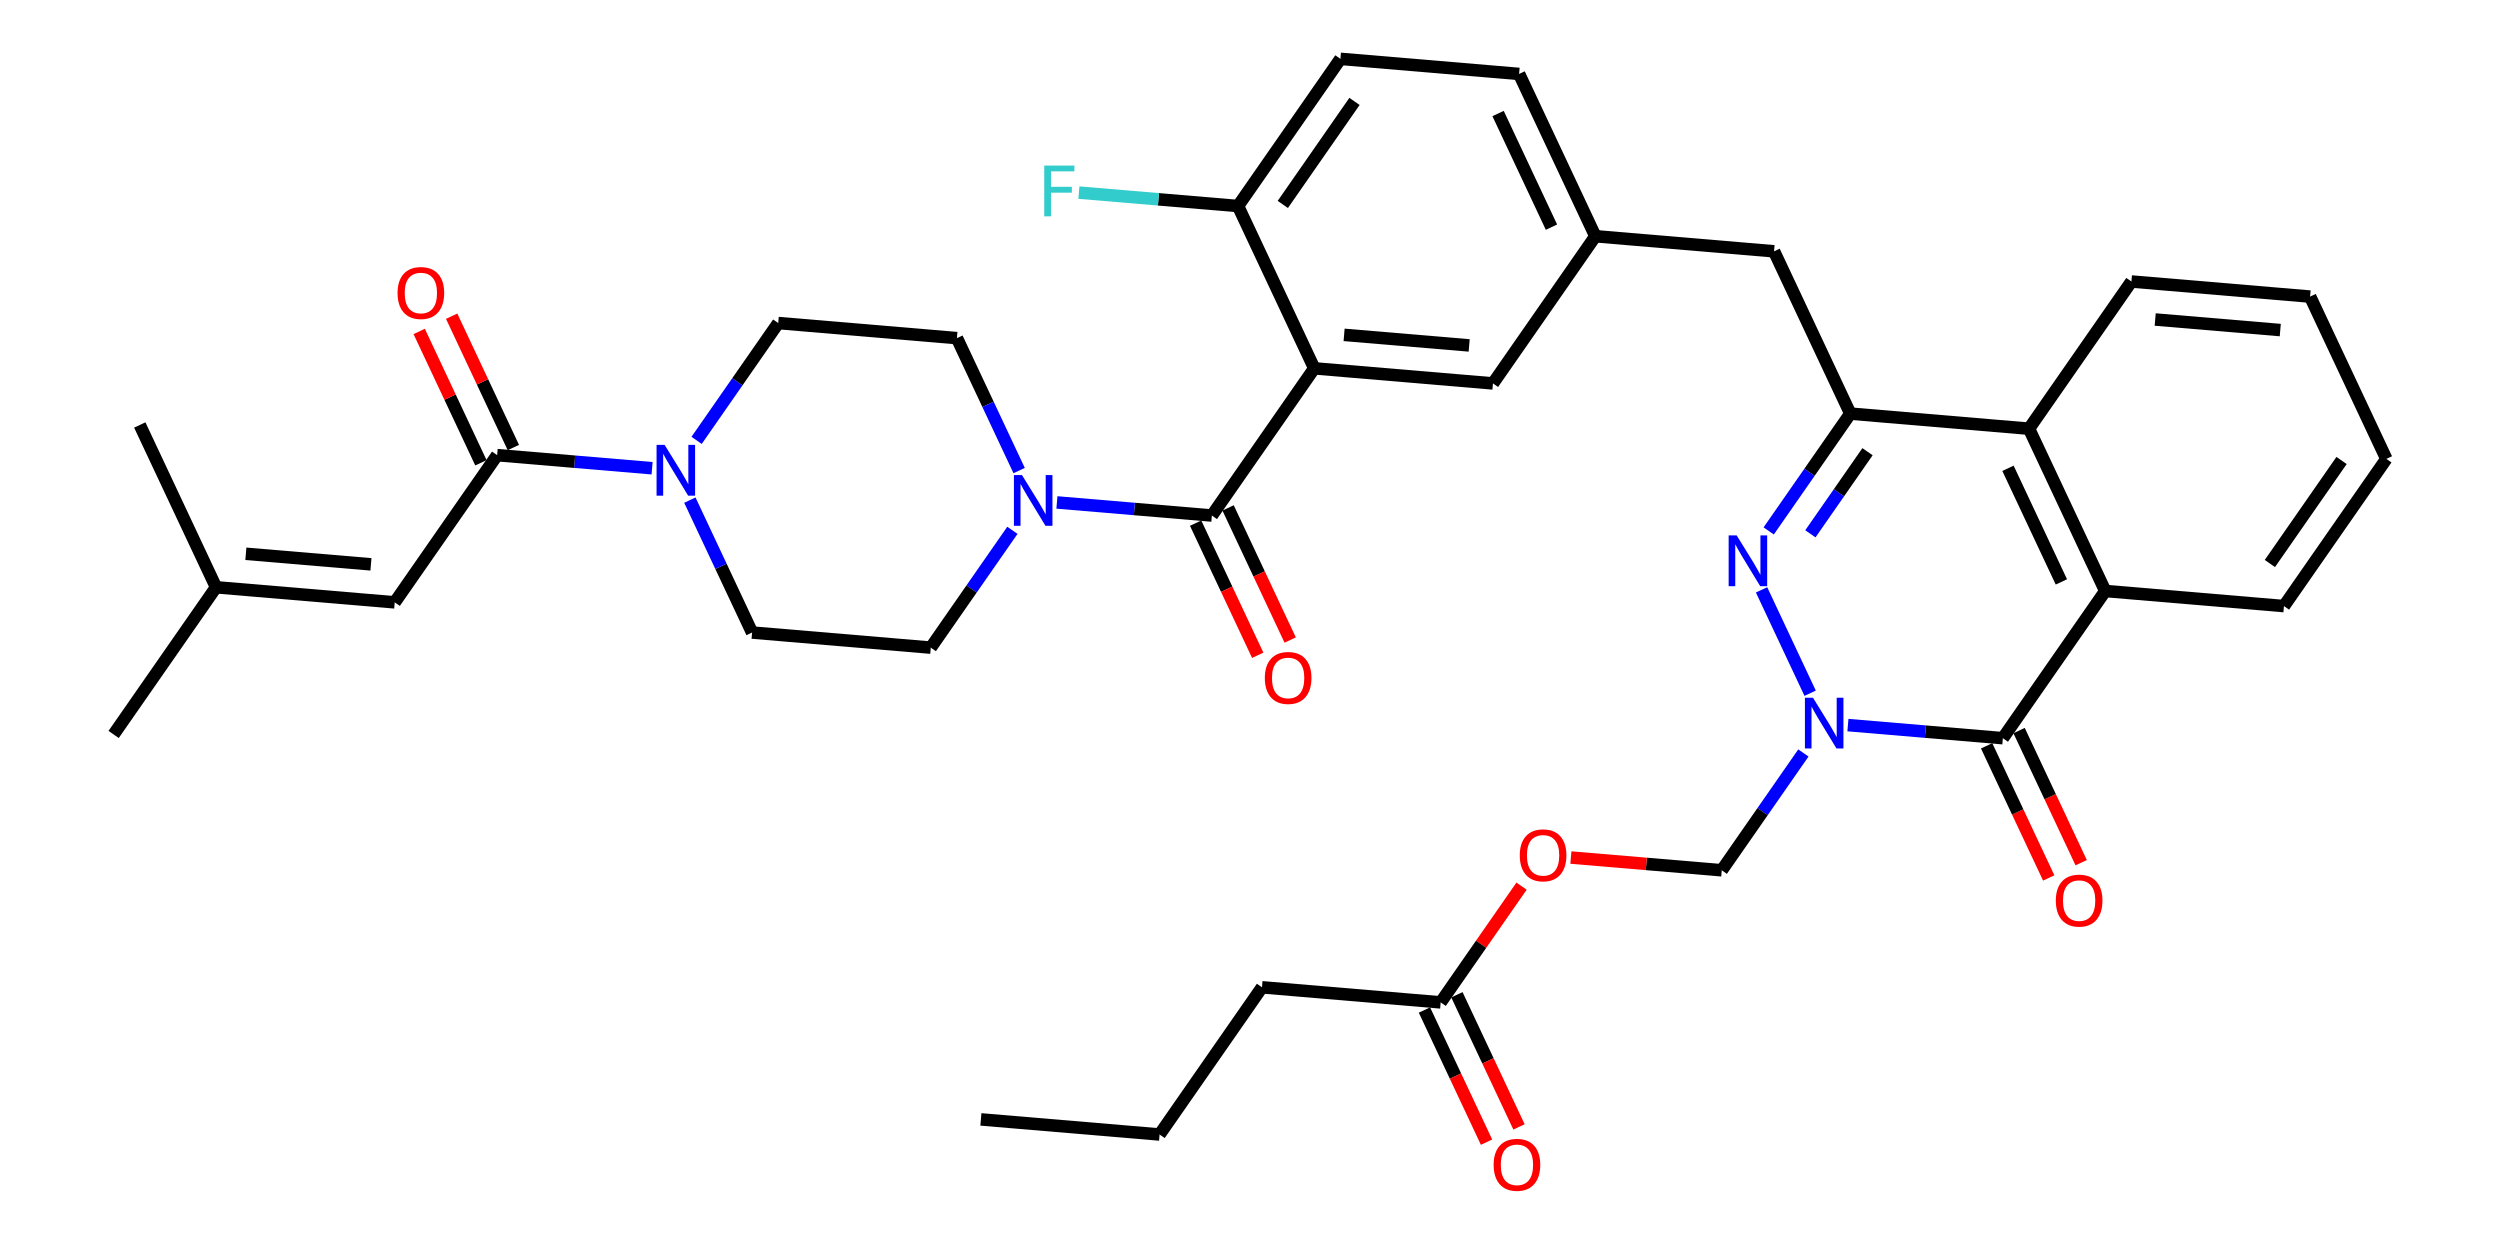 <?xml version='1.0' encoding='iso-8859-1'?>
<svg version='1.1' baseProfile='full'
              xmlns='http://www.w3.org/2000/svg'
                      xmlns:rdkit='http://www.rdkit.org/xml'
                      xmlns:xlink='http://www.w3.org/1999/xlink'
                  xml:space='preserve'
width='400px' height='200px' viewBox='0 0 400 200'>
<!-- END OF HEADER -->
<rect style='opacity:1.0;fill:#FFFFFF;stroke:none' width='400' height='200' x='0' y='0'> </rect>
<path class='bond-0 atom-0 atom-1' d='M 332.989,138.03 L 328.022,127.46' style='fill:none;fill-rule:evenodd;stroke:#FF0000;stroke-width:2.0px;stroke-linecap:butt;stroke-linejoin:miter;stroke-opacity:1' />
<path class='bond-0 atom-0 atom-1' d='M 328.022,127.46 L 323.054,116.89' style='fill:none;fill-rule:evenodd;stroke:#000000;stroke-width:2.0px;stroke-linecap:butt;stroke-linejoin:miter;stroke-opacity:1' />
<path class='bond-0 atom-0 atom-1' d='M 327.796,140.471 L 322.829,129.901' style='fill:none;fill-rule:evenodd;stroke:#FF0000;stroke-width:2.0px;stroke-linecap:butt;stroke-linejoin:miter;stroke-opacity:1' />
<path class='bond-0 atom-0 atom-1' d='M 322.829,129.901 L 317.861,119.331' style='fill:none;fill-rule:evenodd;stroke:#000000;stroke-width:2.0px;stroke-linecap:butt;stroke-linejoin:miter;stroke-opacity:1' />
<path class='bond-1 atom-1 atom-2' d='M 320.458,118.11 L 308.062,117.063' style='fill:none;fill-rule:evenodd;stroke:#000000;stroke-width:2.0px;stroke-linecap:butt;stroke-linejoin:miter;stroke-opacity:1' />
<path class='bond-1 atom-1 atom-2' d='M 308.062,117.063 L 295.667,116.016' style='fill:none;fill-rule:evenodd;stroke:#0000FF;stroke-width:2.0px;stroke-linecap:butt;stroke-linejoin:miter;stroke-opacity:1' />
<path class='bond-39 atom-35 atom-1' d='M 336.843,94.559 L 320.458,118.11' style='fill:none;fill-rule:evenodd;stroke:#000000;stroke-width:2.0px;stroke-linecap:butt;stroke-linejoin:miter;stroke-opacity:1' />
<path class='bond-2 atom-2 atom-3' d='M 288.543,120.475 L 282.013,129.861' style='fill:none;fill-rule:evenodd;stroke:#0000FF;stroke-width:2.0px;stroke-linecap:butt;stroke-linejoin:miter;stroke-opacity:1' />
<path class='bond-2 atom-2 atom-3' d='M 282.013,129.861 L 275.483,139.247' style='fill:none;fill-rule:evenodd;stroke:#000000;stroke-width:2.0px;stroke-linecap:butt;stroke-linejoin:miter;stroke-opacity:1' />
<path class='bond-9 atom-2 atom-10' d='M 289.622,110.916 L 281.85,94.377' style='fill:none;fill-rule:evenodd;stroke:#0000FF;stroke-width:2.0px;stroke-linecap:butt;stroke-linejoin:miter;stroke-opacity:1' />
<path class='bond-3 atom-3 atom-4' d='M 275.483,139.247 L 263.412,138.227' style='fill:none;fill-rule:evenodd;stroke:#000000;stroke-width:2.0px;stroke-linecap:butt;stroke-linejoin:miter;stroke-opacity:1' />
<path class='bond-3 atom-3 atom-4' d='M 263.412,138.227 L 251.341,137.208' style='fill:none;fill-rule:evenodd;stroke:#FF0000;stroke-width:2.0px;stroke-linecap:butt;stroke-linejoin:miter;stroke-opacity:1' />
<path class='bond-4 atom-4 atom-5' d='M 243.448,141.784 L 236.978,151.084' style='fill:none;fill-rule:evenodd;stroke:#FF0000;stroke-width:2.0px;stroke-linecap:butt;stroke-linejoin:miter;stroke-opacity:1' />
<path class='bond-4 atom-4 atom-5' d='M 236.978,151.084 L 230.508,160.383' style='fill:none;fill-rule:evenodd;stroke:#000000;stroke-width:2.0px;stroke-linecap:butt;stroke-linejoin:miter;stroke-opacity:1' />
<path class='bond-5 atom-5 atom-6' d='M 230.508,160.383 L 201.919,157.968' style='fill:none;fill-rule:evenodd;stroke:#000000;stroke-width:2.0px;stroke-linecap:butt;stroke-linejoin:miter;stroke-opacity:1' />
<path class='bond-8 atom-5 atom-9' d='M 227.911,161.604 L 232.879,172.174' style='fill:none;fill-rule:evenodd;stroke:#000000;stroke-width:2.0px;stroke-linecap:butt;stroke-linejoin:miter;stroke-opacity:1' />
<path class='bond-8 atom-5 atom-9' d='M 232.879,172.174 L 237.847,182.744' style='fill:none;fill-rule:evenodd;stroke:#FF0000;stroke-width:2.0px;stroke-linecap:butt;stroke-linejoin:miter;stroke-opacity:1' />
<path class='bond-8 atom-5 atom-9' d='M 233.105,159.163 L 238.072,169.733' style='fill:none;fill-rule:evenodd;stroke:#000000;stroke-width:2.0px;stroke-linecap:butt;stroke-linejoin:miter;stroke-opacity:1' />
<path class='bond-8 atom-5 atom-9' d='M 238.072,169.733 L 243.04,180.303' style='fill:none;fill-rule:evenodd;stroke:#FF0000;stroke-width:2.0px;stroke-linecap:butt;stroke-linejoin:miter;stroke-opacity:1' />
<path class='bond-6 atom-6 atom-7' d='M 201.919,157.968 L 185.533,181.52' style='fill:none;fill-rule:evenodd;stroke:#000000;stroke-width:2.0px;stroke-linecap:butt;stroke-linejoin:miter;stroke-opacity:1' />
<path class='bond-7 atom-7 atom-8' d='M 185.533,181.52 L 156.944,179.105' style='fill:none;fill-rule:evenodd;stroke:#000000;stroke-width:2.0px;stroke-linecap:butt;stroke-linejoin:miter;stroke-opacity:1' />
<path class='bond-10 atom-10 atom-11' d='M 282.991,84.949 L 289.521,75.564' style='fill:none;fill-rule:evenodd;stroke:#0000FF;stroke-width:2.0px;stroke-linecap:butt;stroke-linejoin:miter;stroke-opacity:1' />
<path class='bond-10 atom-10 atom-11' d='M 289.521,75.564 L 296.051,66.178' style='fill:none;fill-rule:evenodd;stroke:#000000;stroke-width:2.0px;stroke-linecap:butt;stroke-linejoin:miter;stroke-opacity:1' />
<path class='bond-10 atom-10 atom-11' d='M 289.66,85.411 L 294.231,78.841' style='fill:none;fill-rule:evenodd;stroke:#0000FF;stroke-width:2.0px;stroke-linecap:butt;stroke-linejoin:miter;stroke-opacity:1' />
<path class='bond-10 atom-10 atom-11' d='M 294.231,78.841 L 298.802,72.271' style='fill:none;fill-rule:evenodd;stroke:#000000;stroke-width:2.0px;stroke-linecap:butt;stroke-linejoin:miter;stroke-opacity:1' />
<path class='bond-11 atom-11 atom-12' d='M 296.051,66.178 L 283.848,40.212' style='fill:none;fill-rule:evenodd;stroke:#000000;stroke-width:2.0px;stroke-linecap:butt;stroke-linejoin:miter;stroke-opacity:1' />
<path class='bond-33 atom-11 atom-34' d='M 296.051,66.178 L 324.64,68.593' style='fill:none;fill-rule:evenodd;stroke:#000000;stroke-width:2.0px;stroke-linecap:butt;stroke-linejoin:miter;stroke-opacity:1' />
<path class='bond-12 atom-12 atom-13' d='M 283.848,40.212 L 255.259,37.797' style='fill:none;fill-rule:evenodd;stroke:#000000;stroke-width:2.0px;stroke-linecap:butt;stroke-linejoin:miter;stroke-opacity:1' />
<path class='bond-13 atom-13 atom-14' d='M 255.259,37.797 L 243.056,11.831' style='fill:none;fill-rule:evenodd;stroke:#000000;stroke-width:2.0px;stroke-linecap:butt;stroke-linejoin:miter;stroke-opacity:1' />
<path class='bond-13 atom-13 atom-14' d='M 248.235,36.343 L 239.693,18.166' style='fill:none;fill-rule:evenodd;stroke:#000000;stroke-width:2.0px;stroke-linecap:butt;stroke-linejoin:miter;stroke-opacity:1' />
<path class='bond-40 atom-33 atom-13' d='M 238.873,61.348 L 255.259,37.797' style='fill:none;fill-rule:evenodd;stroke:#000000;stroke-width:2.0px;stroke-linecap:butt;stroke-linejoin:miter;stroke-opacity:1' />
<path class='bond-14 atom-14 atom-15' d='M 243.056,11.831 L 214.467,9.416' style='fill:none;fill-rule:evenodd;stroke:#000000;stroke-width:2.0px;stroke-linecap:butt;stroke-linejoin:miter;stroke-opacity:1' />
<path class='bond-15 atom-15 atom-16' d='M 214.467,9.416 L 198.081,32.967' style='fill:none;fill-rule:evenodd;stroke:#000000;stroke-width:2.0px;stroke-linecap:butt;stroke-linejoin:miter;stroke-opacity:1' />
<path class='bond-15 atom-15 atom-16' d='M 216.719,16.226 L 205.249,32.712' style='fill:none;fill-rule:evenodd;stroke:#000000;stroke-width:2.0px;stroke-linecap:butt;stroke-linejoin:miter;stroke-opacity:1' />
<path class='bond-16 atom-16 atom-17' d='M 198.081,32.967 L 185.353,31.892' style='fill:none;fill-rule:evenodd;stroke:#000000;stroke-width:2.0px;stroke-linecap:butt;stroke-linejoin:miter;stroke-opacity:1' />
<path class='bond-16 atom-16 atom-17' d='M 185.353,31.892 L 172.625,30.817' style='fill:none;fill-rule:evenodd;stroke:#33CCCC;stroke-width:2.0px;stroke-linecap:butt;stroke-linejoin:miter;stroke-opacity:1' />
<path class='bond-17 atom-16 atom-18' d='M 198.081,32.967 L 210.284,58.933' style='fill:none;fill-rule:evenodd;stroke:#000000;stroke-width:2.0px;stroke-linecap:butt;stroke-linejoin:miter;stroke-opacity:1' />
<path class='bond-18 atom-18 atom-19' d='M 210.284,58.933 L 193.898,82.485' style='fill:none;fill-rule:evenodd;stroke:#000000;stroke-width:2.0px;stroke-linecap:butt;stroke-linejoin:miter;stroke-opacity:1' />
<path class='bond-32 atom-18 atom-33' d='M 210.284,58.933 L 238.873,61.348' style='fill:none;fill-rule:evenodd;stroke:#000000;stroke-width:2.0px;stroke-linecap:butt;stroke-linejoin:miter;stroke-opacity:1' />
<path class='bond-32 atom-18 atom-33' d='M 215.056,53.578 L 235.068,55.268' style='fill:none;fill-rule:evenodd;stroke:#000000;stroke-width:2.0px;stroke-linecap:butt;stroke-linejoin:miter;stroke-opacity:1' />
<path class='bond-19 atom-19 atom-20' d='M 193.898,82.485 L 181.503,81.438' style='fill:none;fill-rule:evenodd;stroke:#000000;stroke-width:2.0px;stroke-linecap:butt;stroke-linejoin:miter;stroke-opacity:1' />
<path class='bond-19 atom-19 atom-20' d='M 181.503,81.438 L 169.108,80.391' style='fill:none;fill-rule:evenodd;stroke:#0000FF;stroke-width:2.0px;stroke-linecap:butt;stroke-linejoin:miter;stroke-opacity:1' />
<path class='bond-31 atom-19 atom-32' d='M 191.302,83.705 L 196.269,94.275' style='fill:none;fill-rule:evenodd;stroke:#000000;stroke-width:2.0px;stroke-linecap:butt;stroke-linejoin:miter;stroke-opacity:1' />
<path class='bond-31 atom-19 atom-32' d='M 196.269,94.275 L 201.237,104.845' style='fill:none;fill-rule:evenodd;stroke:#FF0000;stroke-width:2.0px;stroke-linecap:butt;stroke-linejoin:miter;stroke-opacity:1' />
<path class='bond-31 atom-19 atom-32' d='M 196.495,81.264 L 201.463,91.835' style='fill:none;fill-rule:evenodd;stroke:#000000;stroke-width:2.0px;stroke-linecap:butt;stroke-linejoin:miter;stroke-opacity:1' />
<path class='bond-31 atom-19 atom-32' d='M 201.463,91.835 L 206.43,102.405' style='fill:none;fill-rule:evenodd;stroke:#FF0000;stroke-width:2.0px;stroke-linecap:butt;stroke-linejoin:miter;stroke-opacity:1' />
<path class='bond-20 atom-20 atom-21' d='M 161.984,84.85 L 155.454,94.235' style='fill:none;fill-rule:evenodd;stroke:#0000FF;stroke-width:2.0px;stroke-linecap:butt;stroke-linejoin:miter;stroke-opacity:1' />
<path class='bond-20 atom-20 atom-21' d='M 155.454,94.235 L 148.924,103.621' style='fill:none;fill-rule:evenodd;stroke:#000000;stroke-width:2.0px;stroke-linecap:butt;stroke-linejoin:miter;stroke-opacity:1' />
<path class='bond-41 atom-31 atom-20' d='M 153.106,54.104 L 158.085,64.697' style='fill:none;fill-rule:evenodd;stroke:#000000;stroke-width:2.0px;stroke-linecap:butt;stroke-linejoin:miter;stroke-opacity:1' />
<path class='bond-41 atom-31 atom-20' d='M 158.085,64.697 L 163.063,75.29' style='fill:none;fill-rule:evenodd;stroke:#0000FF;stroke-width:2.0px;stroke-linecap:butt;stroke-linejoin:miter;stroke-opacity:1' />
<path class='bond-21 atom-21 atom-22' d='M 148.924,103.621 L 120.335,101.206' style='fill:none;fill-rule:evenodd;stroke:#000000;stroke-width:2.0px;stroke-linecap:butt;stroke-linejoin:miter;stroke-opacity:1' />
<path class='bond-22 atom-22 atom-23' d='M 120.335,101.206 L 115.356,90.613' style='fill:none;fill-rule:evenodd;stroke:#000000;stroke-width:2.0px;stroke-linecap:butt;stroke-linejoin:miter;stroke-opacity:1' />
<path class='bond-22 atom-22 atom-23' d='M 115.356,90.613 L 110.378,80.02' style='fill:none;fill-rule:evenodd;stroke:#0000FF;stroke-width:2.0px;stroke-linecap:butt;stroke-linejoin:miter;stroke-opacity:1' />
<path class='bond-23 atom-23 atom-24' d='M 104.333,74.919 L 91.938,73.872' style='fill:none;fill-rule:evenodd;stroke:#0000FF;stroke-width:2.0px;stroke-linecap:butt;stroke-linejoin:miter;stroke-opacity:1' />
<path class='bond-23 atom-23 atom-24' d='M 91.938,73.872 L 79.543,72.825' style='fill:none;fill-rule:evenodd;stroke:#000000;stroke-width:2.0px;stroke-linecap:butt;stroke-linejoin:miter;stroke-opacity:1' />
<path class='bond-29 atom-23 atom-30' d='M 111.457,70.46 L 117.987,61.074' style='fill:none;fill-rule:evenodd;stroke:#0000FF;stroke-width:2.0px;stroke-linecap:butt;stroke-linejoin:miter;stroke-opacity:1' />
<path class='bond-29 atom-23 atom-30' d='M 117.987,61.074 L 124.517,51.689' style='fill:none;fill-rule:evenodd;stroke:#000000;stroke-width:2.0px;stroke-linecap:butt;stroke-linejoin:miter;stroke-opacity:1' />
<path class='bond-24 atom-24 atom-25' d='M 79.543,72.825 L 63.157,96.377' style='fill:none;fill-rule:evenodd;stroke:#000000;stroke-width:2.0px;stroke-linecap:butt;stroke-linejoin:miter;stroke-opacity:1' />
<path class='bond-28 atom-24 atom-29' d='M 82.139,71.605 L 77.201,61.098' style='fill:none;fill-rule:evenodd;stroke:#000000;stroke-width:2.0px;stroke-linecap:butt;stroke-linejoin:miter;stroke-opacity:1' />
<path class='bond-28 atom-24 atom-29' d='M 77.201,61.098 L 72.263,50.591' style='fill:none;fill-rule:evenodd;stroke:#FF0000;stroke-width:2.0px;stroke-linecap:butt;stroke-linejoin:miter;stroke-opacity:1' />
<path class='bond-28 atom-24 atom-29' d='M 76.946,74.046 L 72.008,63.538' style='fill:none;fill-rule:evenodd;stroke:#000000;stroke-width:2.0px;stroke-linecap:butt;stroke-linejoin:miter;stroke-opacity:1' />
<path class='bond-28 atom-24 atom-29' d='M 72.008,63.538 L 67.07,53.031' style='fill:none;fill-rule:evenodd;stroke:#FF0000;stroke-width:2.0px;stroke-linecap:butt;stroke-linejoin:miter;stroke-opacity:1' />
<path class='bond-25 atom-25 atom-26' d='M 63.157,96.377 L 34.568,93.962' style='fill:none;fill-rule:evenodd;stroke:#000000;stroke-width:2.0px;stroke-linecap:butt;stroke-linejoin:miter;stroke-opacity:1' />
<path class='bond-25 atom-25 atom-26' d='M 59.351,90.296 L 39.339,88.606' style='fill:none;fill-rule:evenodd;stroke:#000000;stroke-width:2.0px;stroke-linecap:butt;stroke-linejoin:miter;stroke-opacity:1' />
<path class='bond-26 atom-26 atom-27' d='M 34.568,93.962 L 18.182,117.513' style='fill:none;fill-rule:evenodd;stroke:#000000;stroke-width:2.0px;stroke-linecap:butt;stroke-linejoin:miter;stroke-opacity:1' />
<path class='bond-27 atom-26 atom-28' d='M 34.568,93.962 L 22.364,67.996' style='fill:none;fill-rule:evenodd;stroke:#000000;stroke-width:2.0px;stroke-linecap:butt;stroke-linejoin:miter;stroke-opacity:1' />
<path class='bond-30 atom-30 atom-31' d='M 124.517,51.689 L 153.106,54.104' style='fill:none;fill-rule:evenodd;stroke:#000000;stroke-width:2.0px;stroke-linecap:butt;stroke-linejoin:miter;stroke-opacity:1' />
<path class='bond-34 atom-34 atom-35' d='M 324.64,68.593 L 336.843,94.559' style='fill:none;fill-rule:evenodd;stroke:#000000;stroke-width:2.0px;stroke-linecap:butt;stroke-linejoin:miter;stroke-opacity:1' />
<path class='bond-34 atom-34 atom-35' d='M 321.277,74.928 L 329.82,93.105' style='fill:none;fill-rule:evenodd;stroke:#000000;stroke-width:2.0px;stroke-linecap:butt;stroke-linejoin:miter;stroke-opacity:1' />
<path class='bond-42 atom-39 atom-34' d='M 341.026,45.041 L 324.64,68.593' style='fill:none;fill-rule:evenodd;stroke:#000000;stroke-width:2.0px;stroke-linecap:butt;stroke-linejoin:miter;stroke-opacity:1' />
<path class='bond-35 atom-35 atom-36' d='M 336.843,94.559 L 365.432,96.974' style='fill:none;fill-rule:evenodd;stroke:#000000;stroke-width:2.0px;stroke-linecap:butt;stroke-linejoin:miter;stroke-opacity:1' />
<path class='bond-36 atom-36 atom-37' d='M 365.432,96.974 L 381.818,73.422' style='fill:none;fill-rule:evenodd;stroke:#000000;stroke-width:2.0px;stroke-linecap:butt;stroke-linejoin:miter;stroke-opacity:1' />
<path class='bond-36 atom-36 atom-37' d='M 363.18,90.164 L 374.65,73.678' style='fill:none;fill-rule:evenodd;stroke:#000000;stroke-width:2.0px;stroke-linecap:butt;stroke-linejoin:miter;stroke-opacity:1' />
<path class='bond-37 atom-37 atom-38' d='M 381.818,73.422 L 369.615,47.456' style='fill:none;fill-rule:evenodd;stroke:#000000;stroke-width:2.0px;stroke-linecap:butt;stroke-linejoin:miter;stroke-opacity:1' />
<path class='bond-38 atom-38 atom-39' d='M 369.615,47.456 L 341.026,45.041' style='fill:none;fill-rule:evenodd;stroke:#000000;stroke-width:2.0px;stroke-linecap:butt;stroke-linejoin:miter;stroke-opacity:1' />
<path class='bond-38 atom-38 atom-39' d='M 364.844,52.812 L 344.831,51.121' style='fill:none;fill-rule:evenodd;stroke:#000000;stroke-width:2.0px;stroke-linecap:butt;stroke-linejoin:miter;stroke-opacity:1' />
<path  class='atom-0' d='M 328.931 144.099
Q 328.931 142.149, 329.895 141.058
Q 330.859 139.968, 332.661 139.968
Q 334.462 139.968, 335.426 141.058
Q 336.391 142.149, 336.391 144.099
Q 336.391 146.073, 335.415 147.198
Q 334.44 148.311, 332.661 148.311
Q 330.87 148.311, 329.895 147.198
Q 328.931 146.085, 328.931 144.099
M 332.661 147.393
Q 333.9 147.393, 334.566 146.567
Q 335.243 145.729, 335.243 144.099
Q 335.243 142.504, 334.566 141.701
Q 333.9 140.886, 332.661 140.886
Q 331.421 140.886, 330.744 141.689
Q 330.079 142.493, 330.079 144.099
Q 330.079 145.741, 330.744 146.567
Q 331.421 147.393, 332.661 147.393
' fill='#FF0000'/>
<path  class='atom-2' d='M 290.073 111.633
L 292.735 115.936
Q 292.999 116.361, 293.424 117.13
Q 293.848 117.899, 293.871 117.945
L 293.871 111.633
L 294.95 111.633
L 294.95 119.758
L 293.837 119.758
L 290.979 115.053
Q 290.646 114.502, 290.291 113.871
Q 289.946 113.24, 289.843 113.044
L 289.843 119.758
L 288.787 119.758
L 288.787 111.633
L 290.073 111.633
' fill='#0000FF'/>
<path  class='atom-4' d='M 243.164 136.855
Q 243.164 134.904, 244.128 133.814
Q 245.092 132.723, 246.894 132.723
Q 248.696 132.723, 249.66 133.814
Q 250.624 134.904, 250.624 136.855
Q 250.624 138.829, 249.648 139.954
Q 248.673 141.067, 246.894 141.067
Q 245.103 141.067, 244.128 139.954
Q 243.164 138.84, 243.164 136.855
M 246.894 140.149
Q 248.133 140.149, 248.799 139.322
Q 249.476 138.485, 249.476 136.855
Q 249.476 135.26, 248.799 134.456
Q 248.133 133.642, 246.894 133.642
Q 245.654 133.642, 244.977 134.445
Q 244.312 135.248, 244.312 136.855
Q 244.312 138.496, 244.977 139.322
Q 245.654 140.149, 246.894 140.149
' fill='#FF0000'/>
<path  class='atom-9' d='M 238.981 186.372
Q 238.981 184.422, 239.945 183.331
Q 240.909 182.241, 242.711 182.241
Q 244.513 182.241, 245.477 183.331
Q 246.441 184.422, 246.441 186.372
Q 246.441 188.346, 245.465 189.471
Q 244.49 190.584, 242.711 190.584
Q 240.921 190.584, 239.945 189.471
Q 238.981 188.358, 238.981 186.372
M 242.711 189.666
Q 243.951 189.666, 244.616 188.84
Q 245.293 188.002, 245.293 186.372
Q 245.293 184.777, 244.616 183.974
Q 243.951 183.159, 242.711 183.159
Q 241.472 183.159, 240.795 183.962
Q 240.129 184.766, 240.129 186.372
Q 240.129 188.014, 240.795 188.84
Q 241.472 189.666, 242.711 189.666
' fill='#FF0000'/>
<path  class='atom-10' d='M 277.869 85.667
L 280.532 89.97
Q 280.796 90.395, 281.22 91.164
Q 281.645 91.933, 281.668 91.979
L 281.668 85.667
L 282.747 85.667
L 282.747 93.792
L 281.634 93.792
L 278.776 89.087
Q 278.443 88.536, 278.087 87.904
Q 277.743 87.273, 277.64 87.078
L 277.64 93.792
L 276.584 93.792
L 276.584 85.667
L 277.869 85.667
' fill='#0000FF'/>
<path  class='atom-17' d='M 167.076 26.49
L 171.908 26.49
L 171.908 27.419
L 168.167 27.419
L 168.167 29.887
L 171.495 29.887
L 171.495 30.828
L 168.167 30.828
L 168.167 34.615
L 167.076 34.615
L 167.076 26.49
' fill='#33CCCC'/>
<path  class='atom-20' d='M 163.513 76.007
L 166.176 80.311
Q 166.44 80.735, 166.864 81.504
Q 167.289 82.273, 167.312 82.319
L 167.312 76.007
L 168.391 76.007
L 168.391 84.132
L 167.278 84.132
L 164.42 79.427
Q 164.087 78.876, 163.731 78.245
Q 163.387 77.614, 163.284 77.419
L 163.284 84.132
L 162.228 84.132
L 162.228 76.007
L 163.513 76.007
' fill='#0000FF'/>
<path  class='atom-23' d='M 106.335 71.177
L 108.998 75.481
Q 109.262 75.906, 109.686 76.675
Q 110.111 77.444, 110.134 77.489
L 110.134 71.177
L 111.213 71.177
L 111.213 79.303
L 110.1 79.303
L 107.242 74.597
Q 106.909 74.046, 106.553 73.415
Q 106.209 72.784, 106.106 72.589
L 106.106 79.303
L 105.05 79.303
L 105.05 71.177
L 106.335 71.177
' fill='#0000FF'/>
<path  class='atom-29' d='M 63.609 46.882
Q 63.609 44.931, 64.573 43.841
Q 65.537 42.751, 67.339 42.751
Q 69.141 42.751, 70.105 43.841
Q 71.069 44.931, 71.069 46.882
Q 71.069 48.856, 70.094 49.98
Q 69.118 51.094, 67.339 51.094
Q 65.549 51.094, 64.573 49.98
Q 63.609 48.867, 63.609 46.882
M 67.339 50.176
Q 68.579 50.176, 69.244 49.349
Q 69.921 48.512, 69.921 46.882
Q 69.921 45.287, 69.244 44.483
Q 68.579 43.669, 67.339 43.669
Q 66.1 43.669, 65.423 44.472
Q 64.757 45.275, 64.757 46.882
Q 64.757 48.523, 65.423 49.349
Q 66.1 50.176, 67.339 50.176
' fill='#FF0000'/>
<path  class='atom-32' d='M 202.372 108.474
Q 202.372 106.523, 203.336 105.433
Q 204.3 104.342, 206.102 104.342
Q 207.903 104.342, 208.867 105.433
Q 209.831 106.523, 209.831 108.474
Q 209.831 110.448, 208.856 111.572
Q 207.88 112.686, 206.102 112.686
Q 204.311 112.686, 203.336 111.572
Q 202.372 110.459, 202.372 108.474
M 206.102 111.768
Q 207.341 111.768, 208.007 110.941
Q 208.684 110.103, 208.684 108.474
Q 208.684 106.879, 208.007 106.075
Q 207.341 105.26, 206.102 105.26
Q 204.862 105.26, 204.185 106.064
Q 203.519 106.867, 203.519 108.474
Q 203.519 110.115, 204.185 110.941
Q 204.862 111.768, 206.102 111.768
' fill='#FF0000'/>
</svg>

